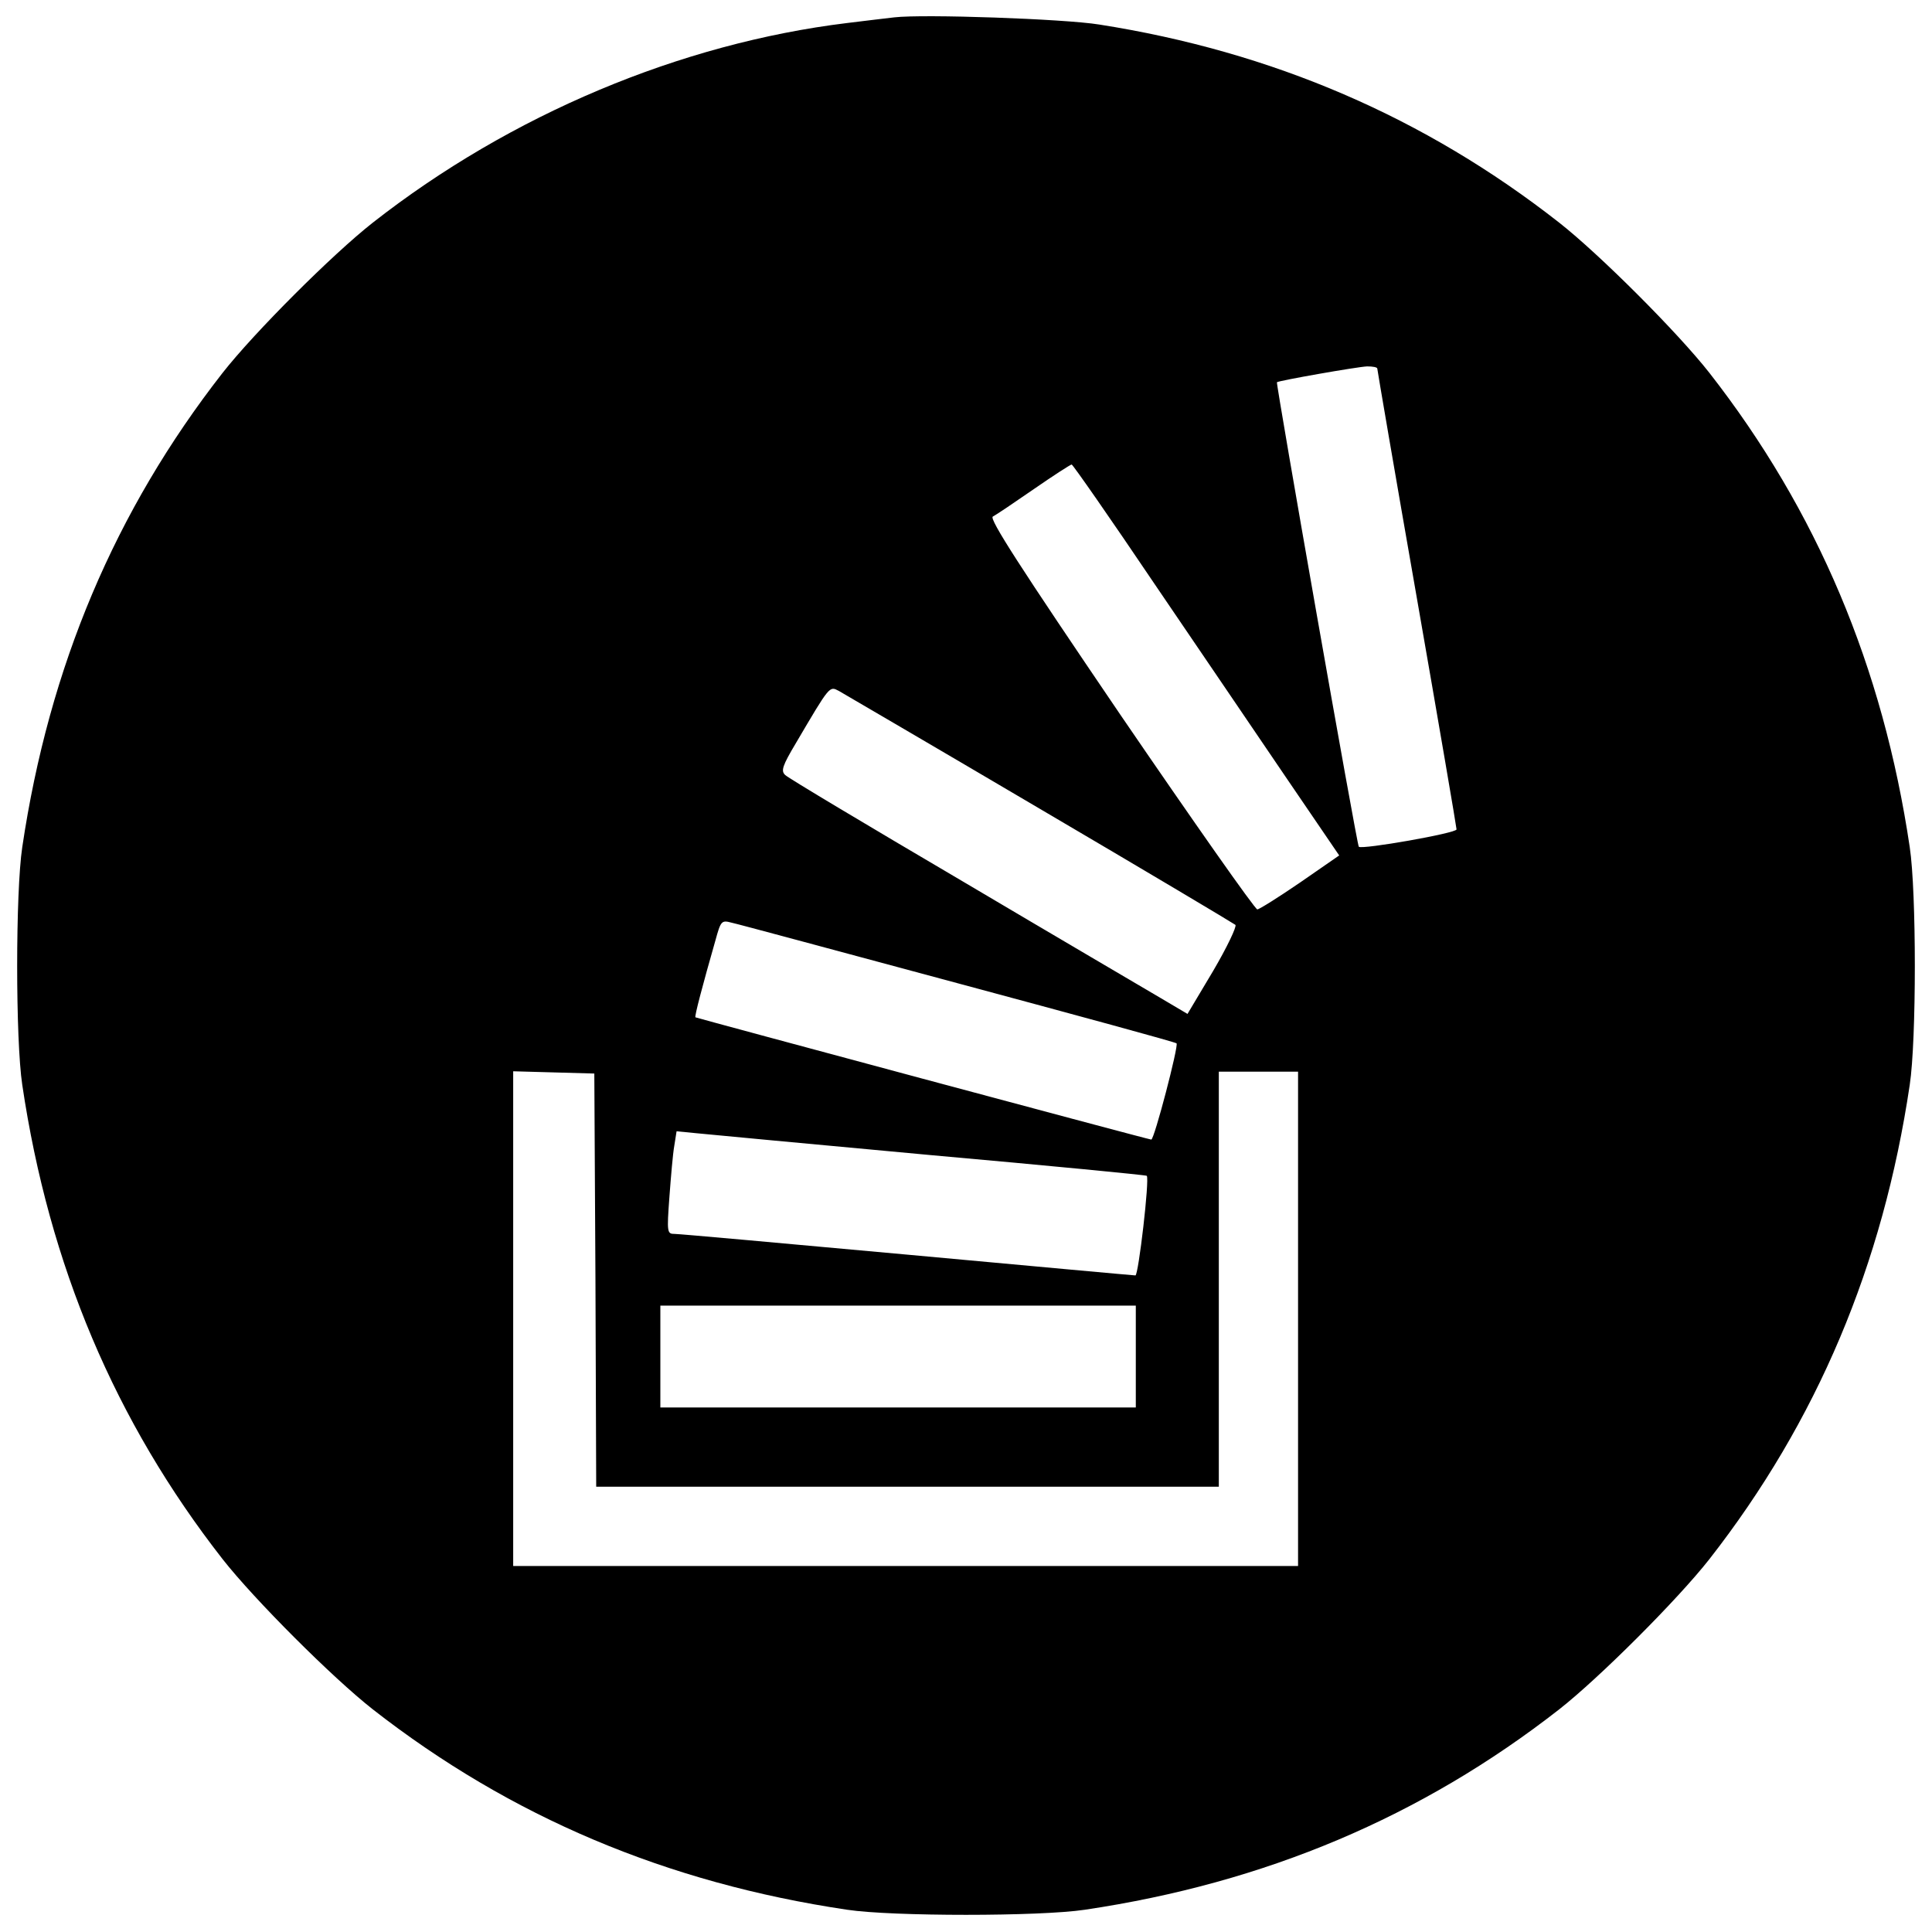 <?xml version="1.0" standalone="no"?>
<!DOCTYPE svg PUBLIC "-//W3C//DTD SVG 20010904//EN"
 "http://www.w3.org/TR/2001/REC-SVG-20010904/DTD/svg10.dtd">
<svg version="1.0" xmlns="http://www.w3.org/2000/svg"
 width="512pt" height="512pt" viewBox="0 0 512 512"
 preserveAspectRatio="xMidYMid meet">

<g transform="translate(0,512) scale(0.1,-0.1)"
fill="#000000" stroke="none">
<path d="M2370 5074 c-19 -2 -75 -9 -125 -15 -442 -54 -892 -243 -1257 -529
-107 -84 -314 -291 -398 -398 -285 -365 -460 -779 -531 -1257 -18 -119 -18
-511 0 -630 71 -478 246 -892 531 -1257 84 -107 291 -314 398 -398 365 -285
779 -460 1257 -531 119 -18 511 -18 630 0 478 71 892 246 1257 531 107 84 314
291 398 398 285 365 460 779 531 1257 18 119 18 511 0 630 -71 478 -246 892
-531 1257 -84 107 -291 314 -398 398 -356 279 -760 453 -1219 525 -93 15 -466
28 -543 19z m1280 -931 c0 -3 47 -278 105 -609 58 -332 105 -607 105 -612 0
-10 -251 -54 -259 -46 -5 4 -220 1227 -217 1231 3 4 213 41 239 42 15 0 27 -2
27 -6z m-590 -571 c118 -174 277 -407 352 -518 l137 -201 -104 -72 c-57 -39
-108 -71 -113 -71 -6 0 -169 232 -363 516 -267 393 -348 519 -338 525 8 4 57
37 109 73 52 36 97 65 100 65 3 0 102 -142 220 -317z m-305 -595 c281 -165
514 -304 519 -308 4 -4 -22 -59 -59 -122 l-68 -114 -71 42 c-39 23 -276 162
-526 310 -250 147 -461 273 -469 281 -12 11 -8 24 29 86 90 153 88 150 113
137 12 -7 252 -147 532 -312z m-216 -463 c316 -85 577 -156 579 -159 6 -6 -59
-255 -67 -255 -7 0 -1205 322 -1208 324 -3 2 19 85 53 204 14 51 16 54 42 47
15 -3 285 -76 601 -161z m-961 -786 l2 -548 825 0 825 0 0 550 0 550 105 0
105 0 0 -655 0 -655 -1040 0 -1040 0 0 655 0 656 108 -3 107 -3 3 -547z m887
331 c314 -28 572 -53 574 -55 8 -7 -22 -264 -30 -264 -5 0 -277 25 -604 55
-328 30 -605 55 -617 55 -20 0 -21 3 -14 98 4 53 9 114 13 136 l6 38 51 -5
c28 -3 308 -29 621 -58z m545 -534 l0 -135 -630 0 -630 0 0 135 0 135 630 0
630 0 0 -135z"/>
</g>
</svg>
